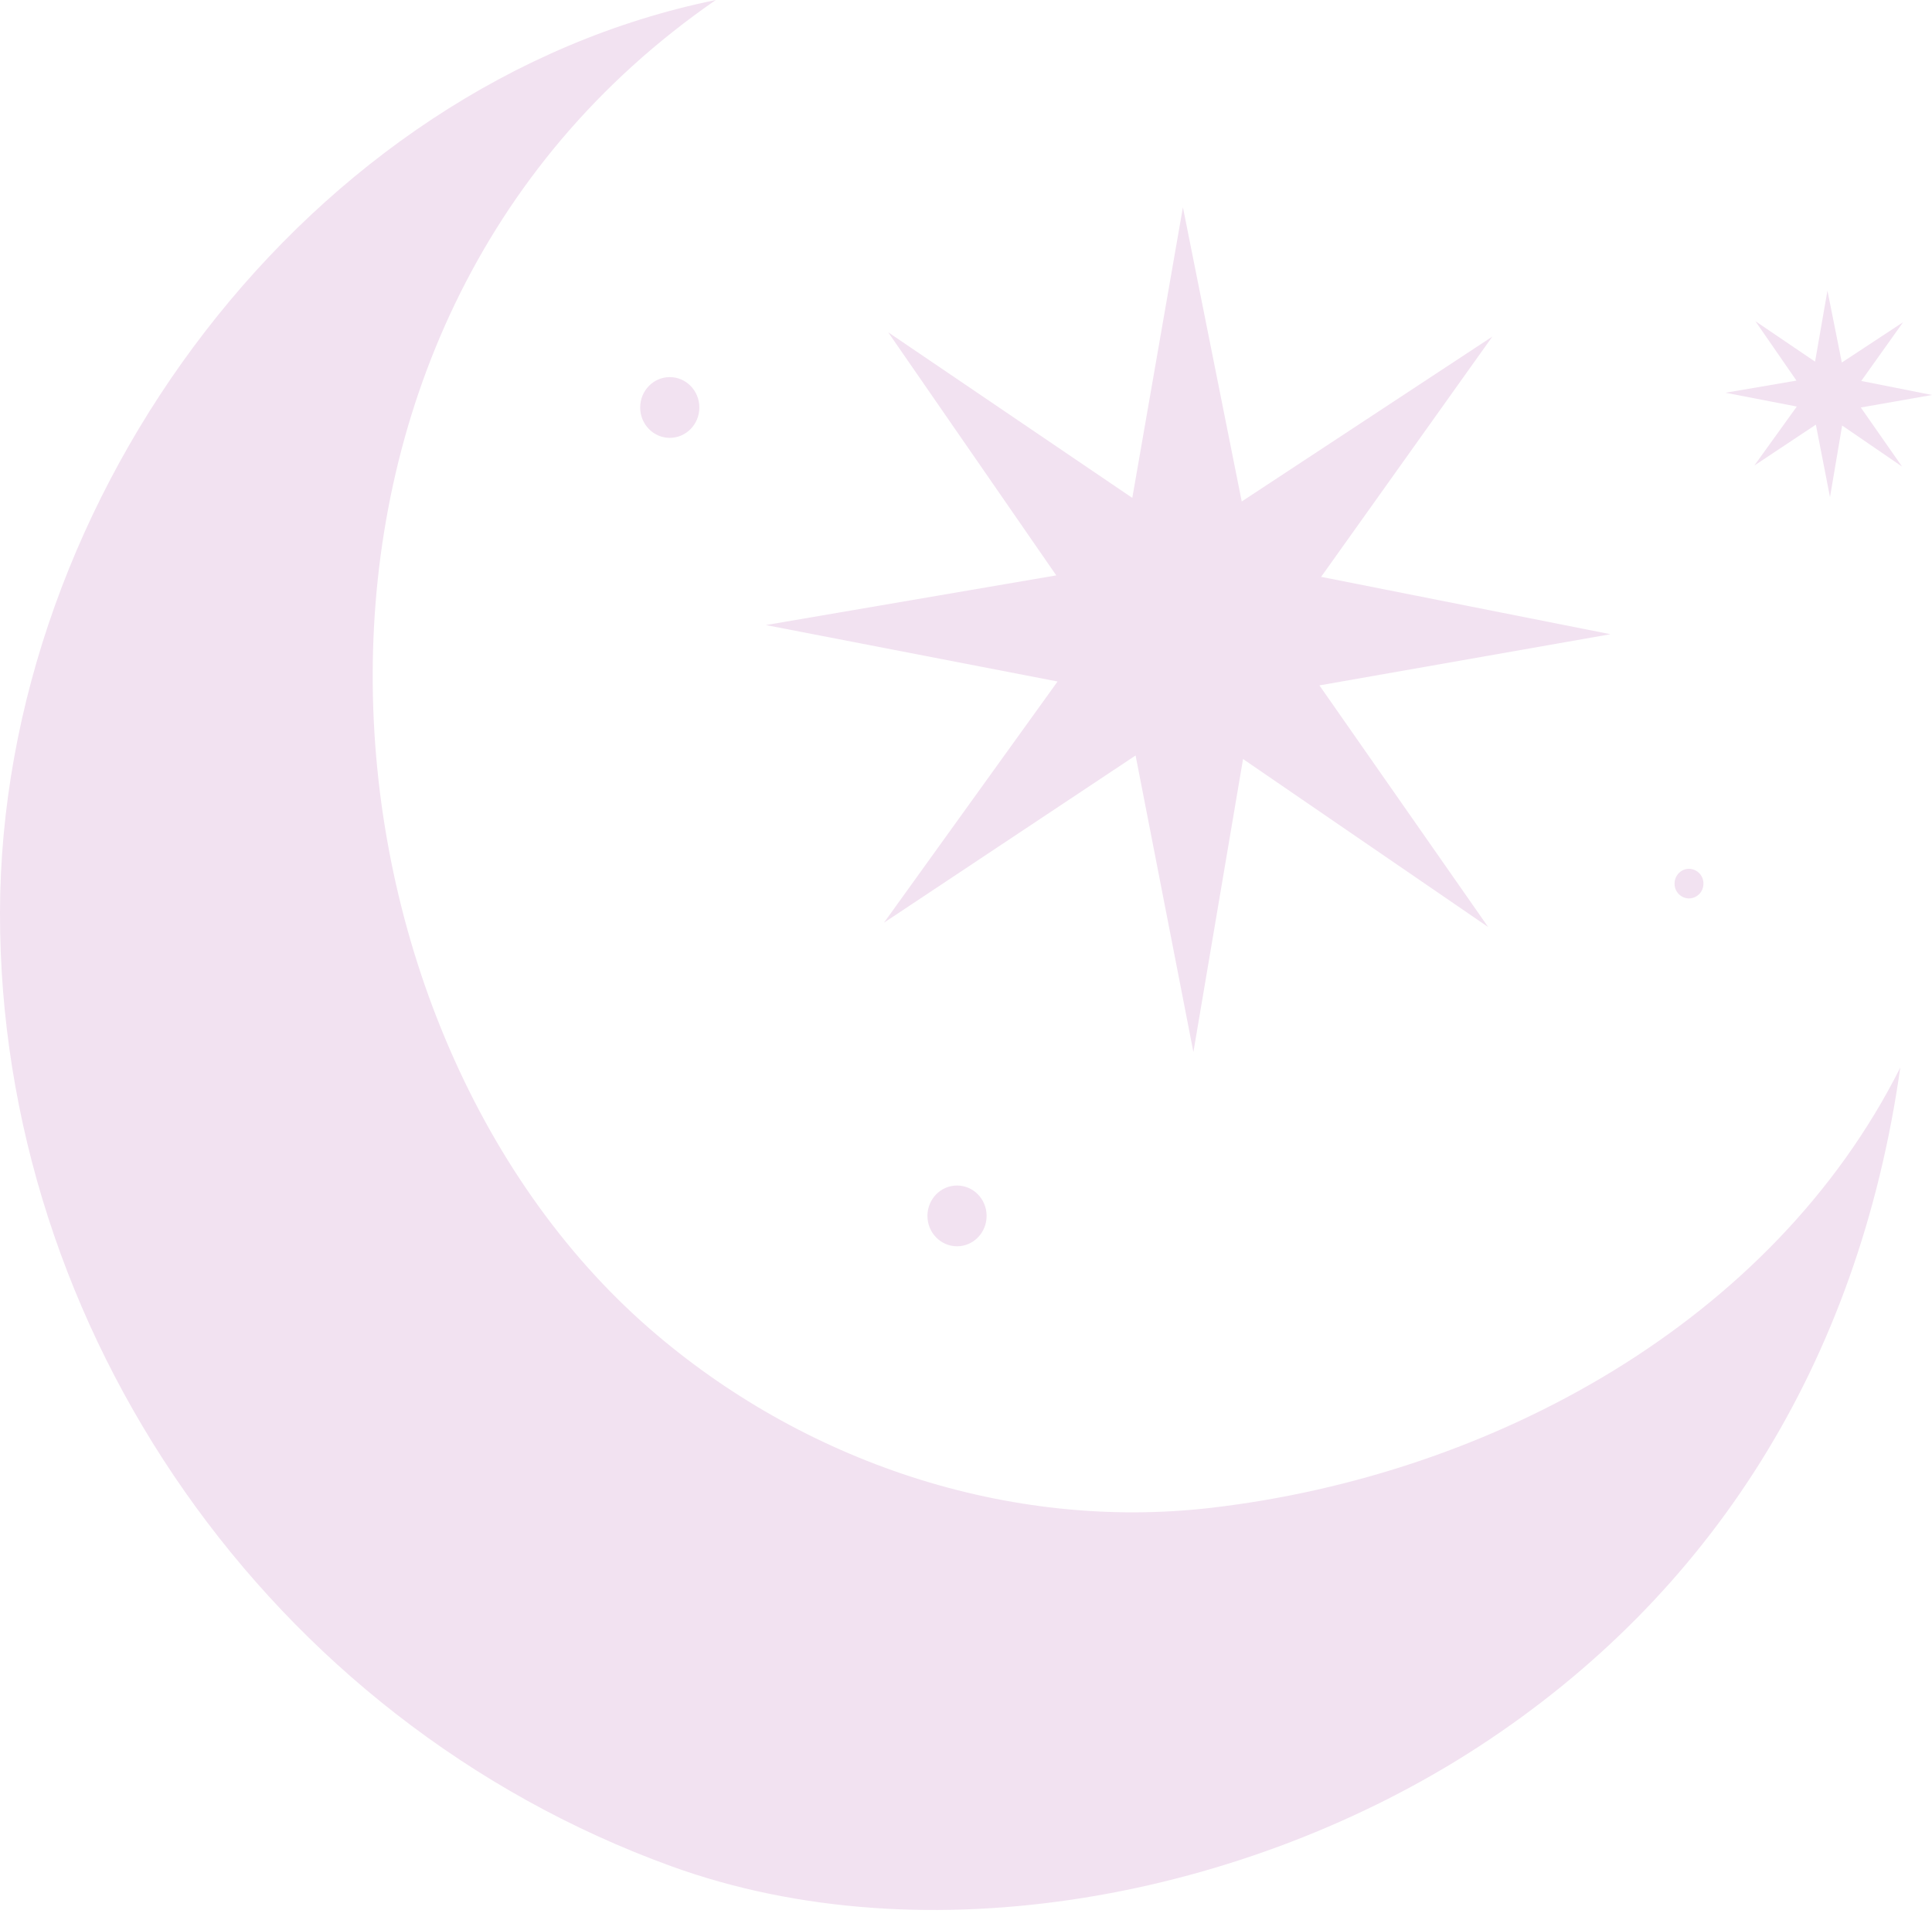 <svg width="127" height="126" fill="none" xmlns="http://www.w3.org/2000/svg"><g id="Group 14" fill="#F2E2F1"><path id="Vector" d="M124.915 70.16c-8.41 16.742-26.863 26.781-45.276 28.93-13.342 1.558-26.915-3.036-36.968-11.797C19.73 67.298 15.694 21.639 47.054 0 20.289 5.462.038 32.57 0 59.984c-.038 27.415 17.668 53.059 44.104 62.655 16.83 6.11 37.882 2.055 53.104-7.856 15.222-9.912 24.951-25.14 27.707-44.623z"/><path id="Vector_2" d="M122.321 26.78l4.678-.822-4.65-.922 2.751-3.86-4.028 2.649-.945-4.728-.813 4.67-3.924-2.66 2.701 3.906-4.667.798 4.688.907-2.79 3.876 4.044-2.687.929 4.765.798-4.708 3.94 2.699-2.712-3.882z"/><path id="Vector_3" d="M86.733 45.044l19.131-3.364-19.02-3.77L98.1 22.12 81.625 32.957 77.759 13.62l-3.327 19.102-16.047-10.884 11.049 15.976-19.09 3.265 19.176 3.709-11.411 15.85L74.648 49.65l3.8 19.489 3.263-19.257 16.112 11.04-11.09-15.878z"/><path id="Vector_4" d="M110.078 58.07c0-.536.425-.972.948-.972a.96.96 0 01.948.973.96.96 0 01-.948.973.961.961 0 01-.948-.973z"/><path id="Vector_5" d="M42.082 26.78c0-1.103.87-1.996 1.945-1.996 1.075 0 1.945.893 1.945 1.996 0 1.102-.87 1.996-1.945 1.996-1.074 0-1.945-.894-1.945-1.996z"/><path id="Vector_6" d="M60.965 79.908c0-1.102.87-1.996 1.945-1.996 1.075 0 1.945.893 1.945 1.996s-.87 1.997-1.945 1.997c-1.074 0-1.945-.895-1.945-1.997z"/></g></svg>